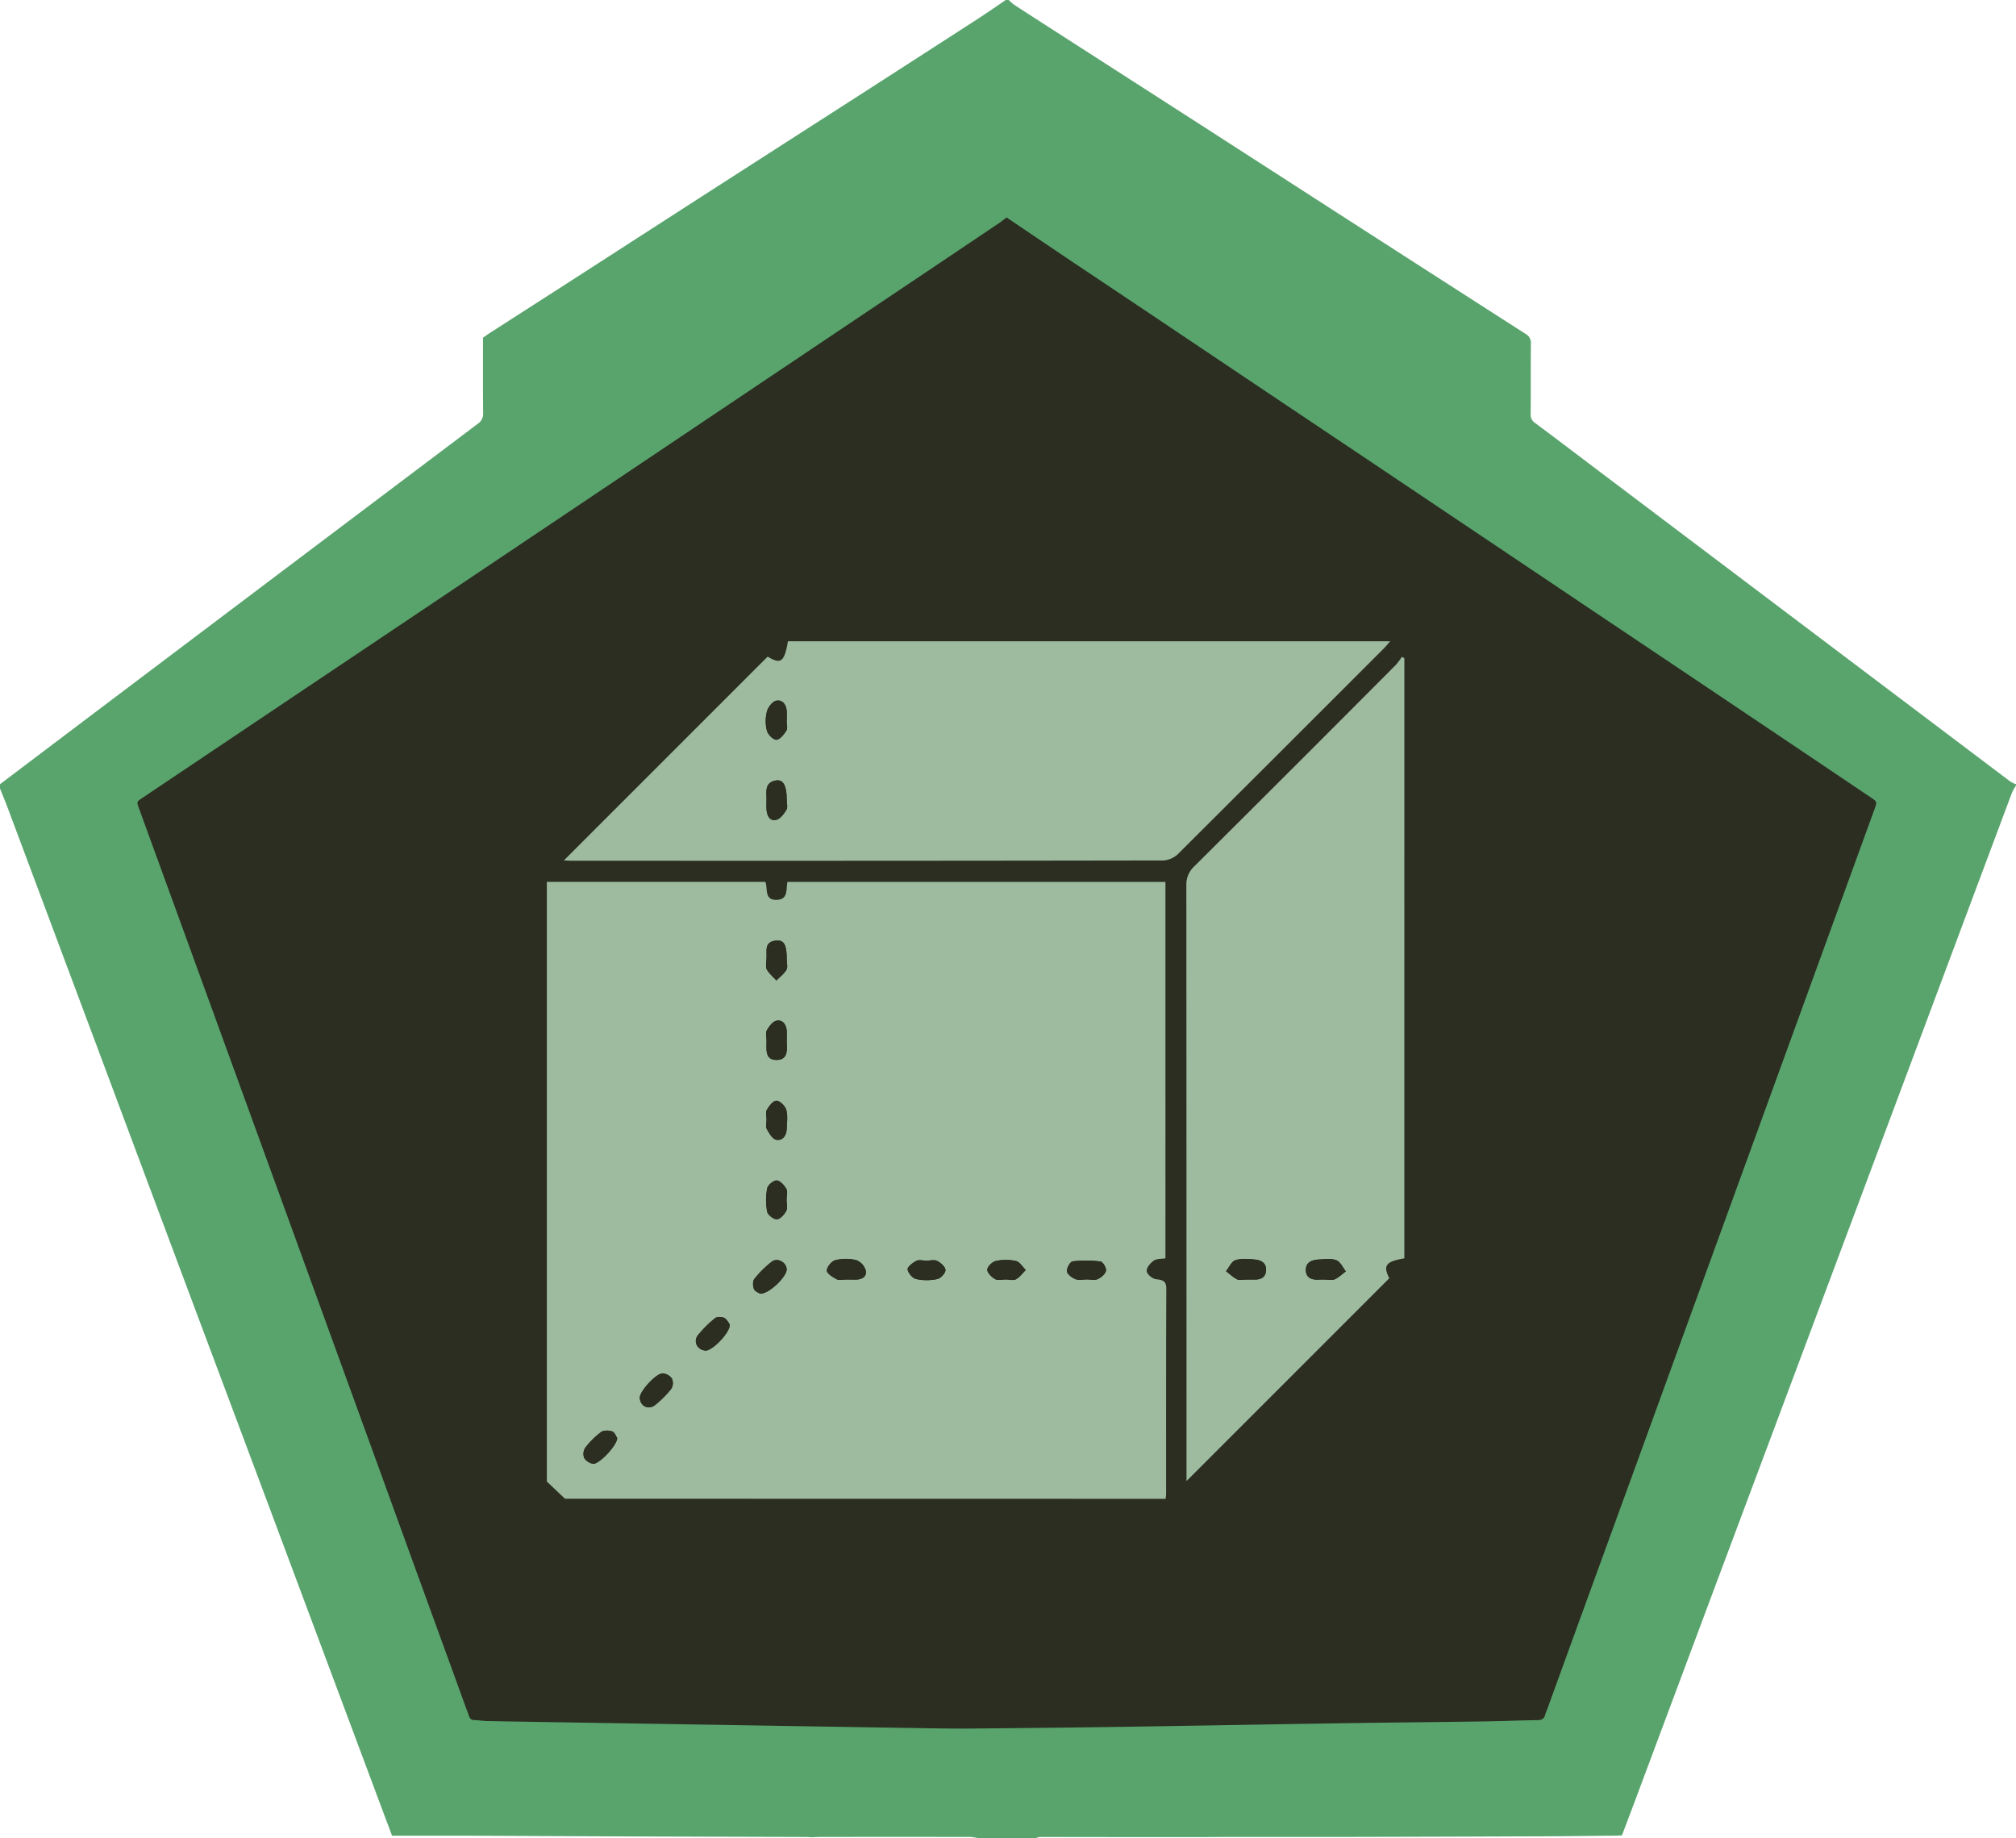 <svg id="Capa_1" data-name="Capa 1" xmlns="http://www.w3.org/2000/svg" viewBox="0 0 988.16 900.96"><defs><style>.cls-1{fill:#2b2e21;}.cls-2{fill:#59a46d;}.cls-3{fill:#9ebb9f;}</style></defs><polygon class="cls-1" points="493.89 96.06 939.89 391.06 763.39 856.56 218.39 860.56 61.39 389.56 493.89 96.06"/><path class="cls-2" d="M959.11,89.94h1.42a25.76,25.76,0,0,0,2.86,2.46c6.73,4.39,13.51,8.73,20.27,13.08l70,45,66.11,42.61q47,30.27,94.09,60.48a4.92,4.92,0,0,1,2.63,4.76c-.13,11.54,0,23.09-.11,34.64a4.66,4.66,0,0,0,2.21,4.3c11.58,8.64,23.08,17.39,34.61,26.09l86.73,65.45,111.34,84a17.6,17.6,0,0,0,3,1.52v.61a24.39,24.39,0,0,0-2,3.56q-25.62,68.44-51.15,136.79-28.68,76.71-57.4,153.42l-38.43,102.71L1267.64,972.2c-2.16,5.76-4.34,11.5-6.51,17.26-.78,0-1.36.11-1.93.12-14.81.13-29.67.36-44.43.36q-43.41.19-86.82.27h-57.08c-5.25,0-10.5.07-15.75.1q-39.75,0-79.51-.07a5.67,5.67,0,0,0-1.79.66h-28a23.8,23.8,0,0,0-3.92-.67q-37-.06-73.92,0c-1.16,0-2.32.09-3.48.14s-2.33-.13-3.49-.13L779.79,990q-43.59-.18-87.15-.39H658.28c-2.91-7.77-5.78-15.38-8.62-23Q624.52,899.34,599.4,832.1q-17.92-47.91-35.89-95.84Q538.79,670.2,514.1,604.08L469.93,486c-1.21-3.23-2.54-6.41-3.82-9.62v-2.1l46.22-34.93,69.76-52.62q59-44.49,118.08-89a5.91,5.91,0,0,0,2.75-5.44c-.13-12.24-.06-24.49-.06-36.86,1.15-.79,2.28-1.61,3.44-2.36q18.06-11.62,36.17-23.24l65.79-42.42L892.94,133q26.31-16.92,52.58-33.91C950.11,96.13,954.53,93,959.11,89.94Zm.36,106.59c-1.23.93-2.38,1.89-3.61,2.72l-23.81,16-52.6,35.29-51.74,34.71-52.6,35.29Q747.95,338.78,720.76,357l-50.28,33.73-55,36.87L535.88,481c-2.83,1.89-2.81,1.91-1.69,5q12.75,35,25.49,70,25.23,69.36,50.45,138.71l40.5,111.44Q670,859.58,689.46,913q3.15,8.73,6.34,17.42c.44,1.22.8,2.43,2.48,2.5,2.32.1,4.64.48,7,.52,14.57.28,29.14.49,43.72.73l42.66.69,43,.7,42.67.7q21.84.36,43.71.7c6.89.1,13.77.21,20.66.15q31.29-.27,62.62-.68c15-.19,30.08-.46,45.12-.7l40.92-.69c14.92-.24,29.84-.5,44.76-.7,19.48-.26,39-.44,58.43-.73,8.74-.13,17.47-.51,26.21-.63,2.1,0,3.3-.71,3.76-2.76a14.67,14.67,0,0,1,.76-2q21-57.84,42.09-115.7l40.49-111.38,30.25-83.18q11-30.24,22-60.49,12.9-35.49,25.82-71c1.3-3.59,1.27-3.62-1.78-5.67l-34.26-23.06L1297.15,423l-52.62-35.28L1192.8,353l-53.8-36.1-51.47-34.47-53.48-35.87q-20.64-13.83-41.31-27.63-16.65-11.19-33.27-22.44Z" transform="translate(-466.11 -89.94)"/><path class="cls-1" d="M1044.79,834.9h-320v-322a13.29,13.29,0,0,0,1.94-1.33Q785,453.38,843.29,395.11a3.73,3.73,0,0,0,.52-1.16h318c1,2.8,2.87,5.59,2.88,8.39.18,51.29.12,102.57.13,153.86q0,78.91.08,157.84a19.54,19.54,0,0,1-2,2.81Q1103.86,775.89,1044.79,834.9ZM743.05,824.47h294.42c.12-1.11.25-1.77.25-2.42,0-33.49,0-67,.1-100.45,0-4.06-1.83-4.39-5.11-4.77-1.73-.2-4.37-2.44-4.51-4s1.82-4,3.48-5.11c1.44-1,3.73-.79,5.71-1.12V522.17H852.1c-.73,3.83.38,8.47-5,8.78-6.6.37-4.48-5.64-5.83-8.79H734.15V816.05Zm-.54-312.85c1.19.06,2.32.16,3.46.16q145.2,0,290.41-.13a11.46,11.46,0,0,0,7.22-3.25q50.54-50.19,100.8-100.65c1-1,1.87-2.11,3.1-3.52H852.31c-1.72,10.27-3.51,11.41-9.93,7.52Zm412,195V412.53l-1.2-.72a34.5,34.5,0,0,1-3,4q-49.27,49.35-98.66,98.59a12.26,12.26,0,0,0-4,9.58q.15,143.73.08,287.45v4.36l99.39-99.39C1144,710.21,1145.21,708.24,1154.46,706.66Z" transform="translate(-466.11 -89.94)"/><path class="cls-1" d="M1165.77,713.91a3.08,3.08,0,0,0-.91.13q0-78.91-.08-157.84c0-51.29,0-102.57-.13-153.86,0-2.8-1.88-5.59-2.88-8.39h4Z" transform="translate(-466.11 -89.94)"/><path class="cls-3" d="M743.05,824.47l-8.9-8.42V522.16H841.24c1.35,3.15-.77,9.16,5.83,8.79,5.41-.31,4.3-5,5-8.78h185.29V706.65c-2,.33-4.27.12-5.71,1.12-1.66,1.15-3.62,3.47-3.48,5.11s2.78,3.75,4.51,4c3.28.38,5.13.71,5.11,4.77-.15,33.48-.09,67-.1,100.45,0,.65-.13,1.31-.25,2.42Zm98.76-264.9c0,2.19-.57,4.17.13,5.46,1.14,2.06,3.11,3.66,4.72,5.45,1.69-1.72,3.75-3.23,4.94-5.25.73-1.24.15-3.26.15-4.92,0-7.28-1.26-9.72-5.17-9.39C840.37,551.46,842.15,556.38,841.81,559.57Zm0,79.23h0c0,1.49-.52,3.29.12,4.43,1.15,2.06,2.75,4.92,4.61,5.3,3.15.65,5.06-2,5.18-5.25s.59-6.49-.22-9.43c-.53-1.9-3.09-4.42-4.78-4.46s-3.64,2.6-4.74,4.49C841.25,635.12,841.84,637.13,841.84,638.8Zm38.83,78.26c1.5,0,3,0,4.49,0,3.05.06,5.85-1.12,5.36-4.3a7.71,7.71,0,0,0-4.62-5.22,21.24,21.24,0,0,0-10.33,0c-1.82.47-4.13,3.29-4.16,5.08,0,1.44,2.9,3.23,4.83,4.27C877.4,717.55,879.17,717,880.67,717.06ZM851.73,600.63c0-2.32.12-4,0-5.64-.27-3.07-2.07-5.45-5.06-4.79-1.86.41-3.6,2.8-4.68,4.7-.72,1.27-.21,3.25-.16,4.91.12,4-1.15,9.56,4.83,9.61S851.87,604.16,851.73,600.63ZM851.67,678c0-1.82.62-4-.15-5.39-1-1.8-3.06-4.08-4.73-4.13s-4.36,2.28-4.67,3.94a30.14,30.14,0,0,0,0,11.36c.32,1.61,3.15,3.81,4.77,3.75s3.65-2.34,4.59-4.13C852.27,682,851.67,679.84,851.67,678Zm-12.94,46c4.51.09,13.17-8.61,13-12s-4.53-5.85-7.37-3.65a51.77,51.77,0,0,0-8.47,8.4c-.87,1.09-.79,3.57-.18,5C836.19,722.92,838.1,723.55,838.73,724Zm160-7v0c1.82,0,3.89.54,5.41-.14,1.7-.77,3.72-2.47,4.06-4.09.28-1.34-1.52-4.4-2.67-4.54a55.42,55.42,0,0,0-13.68-.08c-1.2.15-3,3.36-2.77,4.91s2.5,3.12,4.22,3.83C994.88,717.53,996.92,717,998.75,717ZM823.84,739.13c-.54-.7-1.33-2.54-2.72-3.29-1.19-.64-3.56-.66-4.52.13a54.83,54.83,0,0,0-8.45,8.44c-2.44,3.13-.06,7.32,3.88,7.45C815.12,752,823.84,743.36,823.84,739.13ZM779.71,775c.14,4,4.15,6.16,7.47,3.59a47.1,47.1,0,0,0,8.05-8.1,5.42,5.42,0,0,0,.2-4.92,6.22,6.22,0,0,0-4.37-2.52C787.86,762.78,779.6,771.82,779.71,775ZM768.64,794.7c-.55-.77-1.22-2.79-2.45-3.21-1.65-.56-4.23-.6-5.52.35a40.37,40.37,0,0,0-7.74,7.71,5.65,5.65,0,0,0-.44,5,6.47,6.47,0,0,0,4.31,2.79C759.58,807.77,768.59,798.4,768.64,794.7Zm151.49-86.91v0c-1.66,0-3.6-.54-4.91.13-1.77.92-4.4,3-4.23,4.18.27,1.81,2.43,4.32,4.19,4.72a25,25,0,0,0,10.36,0c1.67-.35,4-2.86,4-4.4s-2.27-3.56-4-4.46C924.08,707.2,922,707.79,920.13,707.79ZM959.22,717v0c1.66,0,3.64.57,4.9-.13,1.86-1,3.22-3,4.79-4.53-1.59-1.54-3-4-4.81-4.41a23.09,23.09,0,0,0-9.86,0c-1.72.37-4.12,2.68-4.19,4.21s2.09,3.7,3.79,4.65C955.24,717.6,957.4,717,959.22,717Z" transform="translate(-466.11 -89.94)"/><path class="cls-3" d="M742.51,511.62l99.87-99.87c6.42,3.89,8.21,2.75,9.93-7.52H1147.5c-1.23,1.41-2.1,2.52-3.1,3.52q-50.34,50.37-100.8,100.65a11.46,11.46,0,0,1-7.22,3.25q-145.2.24-290.41.13C744.83,511.78,743.7,511.68,742.51,511.62ZM851.7,443.13h0c0-1.49.06-3,0-4.49-.17-3.29-2-5.9-5.15-5.28-1.87.38-4,3.21-4.57,5.32a19.05,19.05,0,0,0,0,9.37c.52,1.88,3.08,4.49,4.67,4.45s3.71-2.58,4.85-4.47C852.3,446.81,851.7,444.79,851.7,443.13ZM841.82,481c0,2.44-.11,4.11,0,5.76.24,2.94,1.57,5.74,4.75,5,2-.47,3.81-2.94,5-4.93.73-1.22.15-3.24.15-4.9,0-6.78-1.64-10-5.15-9.49C841,473.26,841.74,477.76,841.82,481Z" transform="translate(-466.11 -89.94)"/><path class="cls-3" d="M1154.46,706.66c-9.25,1.58-10.49,3.55-7.38,9.76l-99.39,99.39v-4.36q0-143.73-.08-287.45a12.26,12.26,0,0,1,4-9.58q49.46-49.17,98.66-98.59a34.5,34.5,0,0,0,3-4l1.2.72Zm-77.54,10.4c1.33,0,2.66,0,4,0,3,.09,5.39-.86,5.74-4.17.38-3.57-2-5.27-5.07-5.59-3.28-.36-6.84-.69-9.89.24-1.92.6-3.12,3.53-4.64,5.42,1.79,1.36,3.44,3,5.43,4C1073.69,717.53,1075.42,717.05,1076.92,717.06Zm38.48,0c1.66,0,3.53.5,4.93-.12,2-.87,3.64-2.55,5.44-3.89-1.49-1.89-2.63-4.65-4.56-5.43-2.45-1-5.55-.52-8.36-.41-3.38.13-6.68,1.16-6.67,5.17s3.18,5,6.72,4.7C1113.73,717,1114.56,717.06,1115.4,717.05Z" transform="translate(-466.11 -89.94)"/><path class="cls-1" d="M841.81,559.57c.34-3.19-1.44-8.11,4.77-8.65,3.91-.33,5.17,2.11,5.17,9.39,0,1.66.58,3.68-.15,4.92-1.19,2-3.25,3.53-4.94,5.25-1.61-1.79-3.58-3.39-4.72-5.45C841.24,563.74,841.81,561.76,841.81,559.57Z" transform="translate(-466.11 -89.94)"/><path class="cls-1" d="M841.84,638.8c0-1.67-.59-3.68.14-4.92,1.1-1.89,3.15-4.53,4.74-4.49s4.25,2.56,4.78,4.46c.81,2.94.33,6.27.22,9.43s-2,5.9-5.18,5.25c-1.86-.38-3.46-3.24-4.61-5.3-.64-1.14-.12-2.94-.12-4.43Z" transform="translate(-466.11 -89.94)"/><path class="cls-1" d="M880.67,717.05c-1.5,0-3.27.5-4.43-.12-1.93-1-4.85-2.83-4.83-4.27,0-1.79,2.34-4.61,4.16-5.08a21.24,21.24,0,0,1,10.33,0,7.71,7.71,0,0,1,4.62,5.22c.49,3.18-2.31,4.36-5.36,4.3C883.67,717,882.17,717.06,880.67,717.05Z" transform="translate(-466.11 -89.94)"/><path class="cls-1" d="M851.73,600.63c.14,3.53.74,8.85-5.09,8.79s-4.71-5.61-4.83-9.61c0-1.66-.56-3.64.16-4.91,1.08-1.9,2.82-4.29,4.68-4.7,3-.66,4.79,1.72,5.06,4.79C851.85,596.64,851.73,598.31,851.73,600.63Z" transform="translate(-466.11 -89.94)"/><path class="cls-1" d="M851.67,678c0,1.83.6,4-.15,5.4-.94,1.79-3,4.07-4.59,4.13s-4.45-2.14-4.77-3.75a30.14,30.14,0,0,1,0-11.36c.31-1.66,3.08-4,4.67-3.94s3.74,2.33,4.73,4.13C852.29,674,851.67,676.19,851.67,678Z" transform="translate(-466.11 -89.94)"/><path class="cls-1" d="M838.73,724c-.63-.43-2.54-1.06-3.06-2.28-.61-1.44-.69-3.92.18-5a51.77,51.77,0,0,1,8.47-8.4c2.84-2.2,7.16.17,7.37,3.65S843.24,724.07,838.73,724Z" transform="translate(-466.11 -89.94)"/><path class="cls-1" d="M998.75,717c-1.83,0-3.87.51-5.43-.14-1.72-.71-4-2.34-4.22-3.83s1.57-4.76,2.77-4.91a55.42,55.42,0,0,1,13.68.08c1.15.14,3,3.2,2.67,4.54-.34,1.62-2.36,3.32-4.06,4.09-1.52.68-3.59.14-5.41.14Z" transform="translate(-466.11 -89.94)"/><path class="cls-1" d="M823.84,739.13c0,4.23-8.72,12.84-11.81,12.73-3.94-.13-6.32-4.32-3.88-7.45A54.83,54.83,0,0,1,816.6,736c1-.79,3.33-.77,4.52-.13C822.51,736.59,823.3,738.43,823.84,739.13Z" transform="translate(-466.11 -89.94)"/><path class="cls-1" d="M779.71,775c-.11-3.17,8.15-12.21,11.35-12a6.22,6.22,0,0,1,4.37,2.52,5.42,5.42,0,0,1-.2,4.92,47.1,47.1,0,0,1-8.05,8.1C783.86,781.15,779.85,779,779.71,775Z" transform="translate(-466.11 -89.94)"/><path class="cls-1" d="M768.64,794.7c0,3.7-9.06,13.07-11.84,12.62a6.47,6.47,0,0,1-4.31-2.79,5.65,5.65,0,0,1,.44-5,40.37,40.37,0,0,1,7.74-7.71c1.29-1,3.87-.91,5.52-.35C767.42,791.91,768.09,793.93,768.64,794.7Z" transform="translate(-466.11 -89.94)"/><path class="cls-1" d="M920.13,707.79c1.83,0,4-.59,5.4.15,1.74.9,4,2.93,4,4.46s-2.33,4.05-4,4.4a25,25,0,0,1-10.36,0c-1.76-.4-3.92-2.91-4.19-4.72-.17-1.21,2.46-3.26,4.23-4.18,1.31-.67,3.25-.13,4.91-.13Z" transform="translate(-466.11 -89.94)"/><path class="cls-1" d="M959.22,717c-1.82,0-4,.62-5.38-.15-1.7-1-3.86-3.11-3.79-4.65s2.47-3.84,4.19-4.21a23.09,23.09,0,0,1,9.86,0c1.85.43,3.22,2.87,4.81,4.41-1.57,1.55-2.93,3.49-4.79,4.53-1.26.7-3.24.13-4.9.13Z" transform="translate(-466.11 -89.94)"/><path class="cls-1" d="M851.7,443.13c0,1.66.6,3.68-.13,4.9-1.14,1.89-3.16,4.43-4.85,4.47s-4.15-2.57-4.67-4.45a19.05,19.05,0,0,1,0-9.37c.55-2.11,2.7-4.94,4.57-5.32,3.12-.62,5,2,5.15,5.28.07,1.5,0,3,0,4.49Z" transform="translate(-466.11 -89.94)"/><path class="cls-1" d="M841.82,481c-.08-3.2-.82-7.7,4.78-8.57,3.51-.54,5.15,2.71,5.15,9.49,0,1.66.58,3.68-.15,4.9-1.2,2-3,4.46-5,4.93-3.18.75-4.51-2-4.75-5C841.71,485.07,841.82,483.4,841.82,481Z" transform="translate(-466.11 -89.94)"/><path class="cls-1" d="M1076.92,717.06c-1.5,0-3.23.47-4.44-.12-2-1-3.64-2.61-5.43-4,1.52-1.89,2.72-4.82,4.64-5.42,3-.93,6.61-.6,9.89-.24,3,.32,5.45,2,5.07,5.59-.35,3.31-2.73,4.26-5.74,4.17C1079.58,717,1078.25,717.06,1076.92,717.06Z" transform="translate(-466.11 -89.94)"/><path class="cls-1" d="M1115.4,717.06c-.84,0-1.67,0-2.5,0-3.54.25-6.71-.59-6.72-4.7s3.29-5,6.67-5.17c2.81-.11,5.91-.59,8.36.41,1.93.78,3.07,3.54,4.56,5.43-1.8,1.34-3.44,3-5.44,3.89C1118.93,717.55,1117.06,717.05,1115.4,717.06Z" transform="translate(-466.11 -89.94)"/></svg>